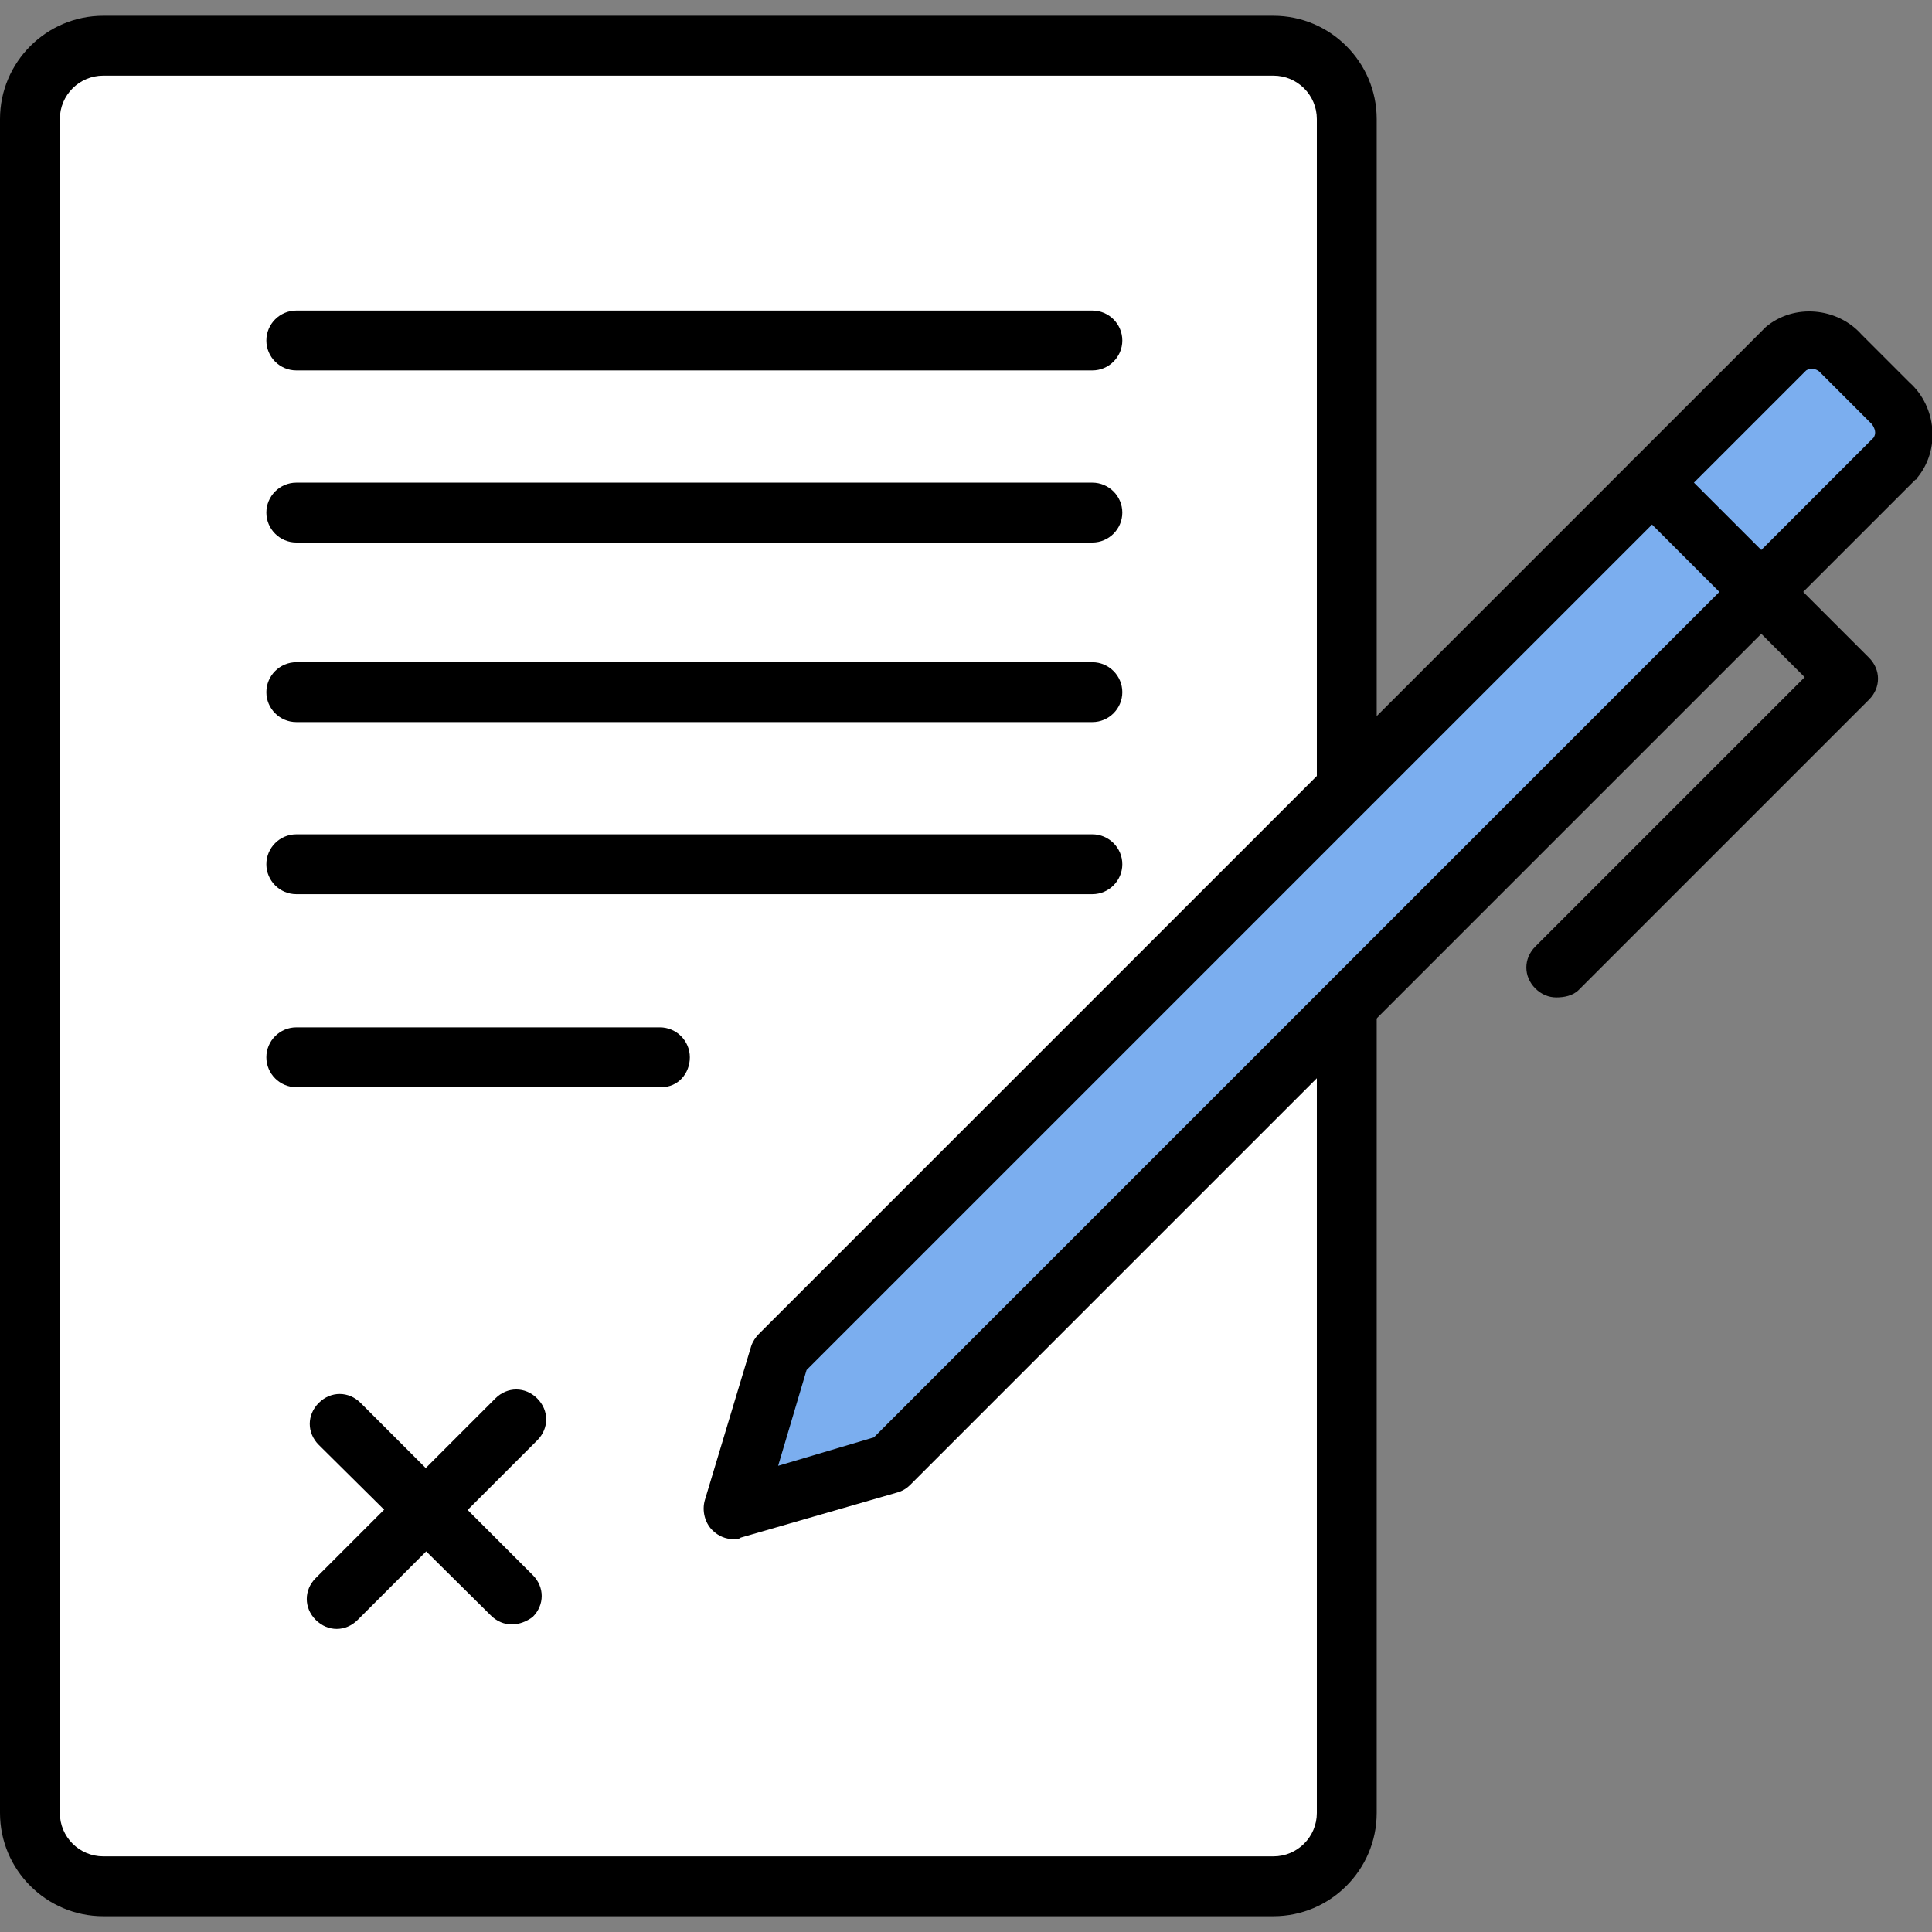 <svg width="800" height="800" viewBox="0 0 800 800" fill="none" xmlns="http://www.w3.org/2000/svg">
<rect x="0" y="0" width="800" height="800" fill="#808080" stroke="none"/>
<g clip-path="url(#clip0_148_233)">
<path d="M42.755 18.925H527.309C544.039 18.925 557.671 32.557 557.671 49.287V750.713C557.671 767.443 544.039 781.075 527.309 781.075H42.755C26.024 781.075 12.393 767.443 12.393 750.713V49.287C12.393 32.557 26.024 18.925 42.755 18.925Z" fill="white"/>
<path d="M527.309 793.468H42.755C19.209 793.468 0 774.259 0 750.713V49.287C0 25.741 19.209 6.532 42.755 6.532H527.309C550.855 6.532 570.064 25.741 570.064 49.287V750.713C570.064 774.259 550.855 793.468 527.309 793.468ZM42.755 31.318C32.841 31.318 24.785 39.373 24.785 49.287V750.713C24.785 760.627 32.841 768.683 42.755 768.683H527.309C537.223 768.683 545.278 760.627 545.278 750.713V49.287C545.278 39.373 537.223 31.318 527.309 31.318H42.755Z" fill="black"/>
<path d="M211.915 672.639C208.817 672.639 205.719 671.4 203.24 668.921L131.982 598.283C127.025 593.326 127.025 585.89 131.982 580.933C136.94 575.976 144.375 575.976 149.332 580.933L220.59 652.191C225.547 657.148 225.547 664.584 220.59 669.541C218.112 671.4 215.013 672.639 211.915 672.639Z" fill="black"/>
<path d="M139.418 674.498C136.32 674.498 133.222 673.259 130.743 670.78C125.786 665.823 125.786 658.387 130.743 653.43L205.099 579.074C210.056 574.117 217.492 574.117 222.449 579.074C227.406 584.031 227.406 591.467 222.449 596.424L148.093 670.78C145.614 673.259 142.516 674.498 139.418 674.498Z" fill="black"/>
<path d="M322.83 561.105L739.224 144.711C746.04 139.134 756.574 139.753 762.151 146.569L782.598 167.017C789.414 172.594 790.034 183.128 784.457 189.944L368.063 606.338L303.621 624.927L322.83 561.105Z" fill="#7BAEEF"/>
<path d="M303.621 637.32C300.523 637.32 297.425 636.081 294.946 633.602C291.848 630.504 290.609 625.547 291.848 621.21L311.057 557.387C311.676 555.528 312.916 553.669 314.155 552.43L730.549 136.036L731.169 135.416C742.942 125.502 760.911 127.361 770.825 138.514L790.654 158.343C801.807 168.257 803.666 186.226 793.752 197.999C793.752 198.619 793.132 198.619 793.132 198.619L376.738 615.013C375.499 616.252 373.64 617.492 371.161 618.111L306.719 636.7C306.1 637.32 304.86 637.32 303.621 637.32ZM333.983 567.301L322.21 606.958L361.867 595.185L775.782 181.269C777.022 179.41 776.402 177.551 775.163 175.692L774.543 175.073L754.095 154.625L753.476 154.005C752.236 152.766 749.758 152.146 747.899 153.386L333.983 567.301Z" fill="black"/>
<path d="M644.42 413.012C641.322 413.012 638.223 411.773 635.745 409.294C630.788 404.337 630.788 396.902 635.745 391.945L747.279 280.411L675.402 208.533C670.444 203.576 670.444 196.14 675.402 191.183C680.359 186.226 687.794 186.226 692.751 191.183L773.923 272.355C776.402 274.834 777.641 277.932 777.641 281.03C777.641 284.128 776.402 287.226 773.923 289.705L653.714 409.914C651.236 412.393 647.518 413.012 644.42 413.012ZM452.333 153.385H122.688C115.872 153.385 110.295 147.809 110.295 140.993C110.295 134.177 115.872 128.6 122.688 128.6H452.333C459.149 128.6 464.726 134.177 464.726 140.993C464.726 147.809 459.149 153.385 452.333 153.385ZM452.333 224.643H122.688C115.872 224.643 110.295 219.067 110.295 212.251C110.295 205.435 115.872 199.858 122.688 199.858H452.333C459.149 199.858 464.726 205.435 464.726 212.251C464.726 219.067 459.149 224.643 452.333 224.643ZM452.333 299H122.688C115.872 299 110.295 293.423 110.295 286.607C110.295 279.791 115.872 274.214 122.688 274.214H452.333C459.149 274.214 464.726 279.791 464.726 286.607C464.726 293.423 459.149 299 452.333 299Z" fill="black"/>
<path d="M452.333 370.258H122.688C115.872 370.258 110.295 364.681 110.295 357.865C110.295 351.049 115.872 345.472 122.688 345.472H452.333C459.149 345.472 464.726 351.049 464.726 357.865C464.726 364.681 459.149 370.258 452.333 370.258Z" fill="black"/>
<path d="M273.878 450.191H122.688C115.872 450.191 110.295 444.614 110.295 437.798C110.295 430.982 115.872 425.405 122.688 425.405H273.259C280.075 425.405 285.651 430.982 285.651 437.798C285.651 444.614 280.694 450.191 273.878 450.191Z" fill="black"/>
</g>
<defs>
<clipPath id="clip0_148_233">
<rect width="800" height="800" fill="white"/>
</clipPath>
</defs>
</svg>
